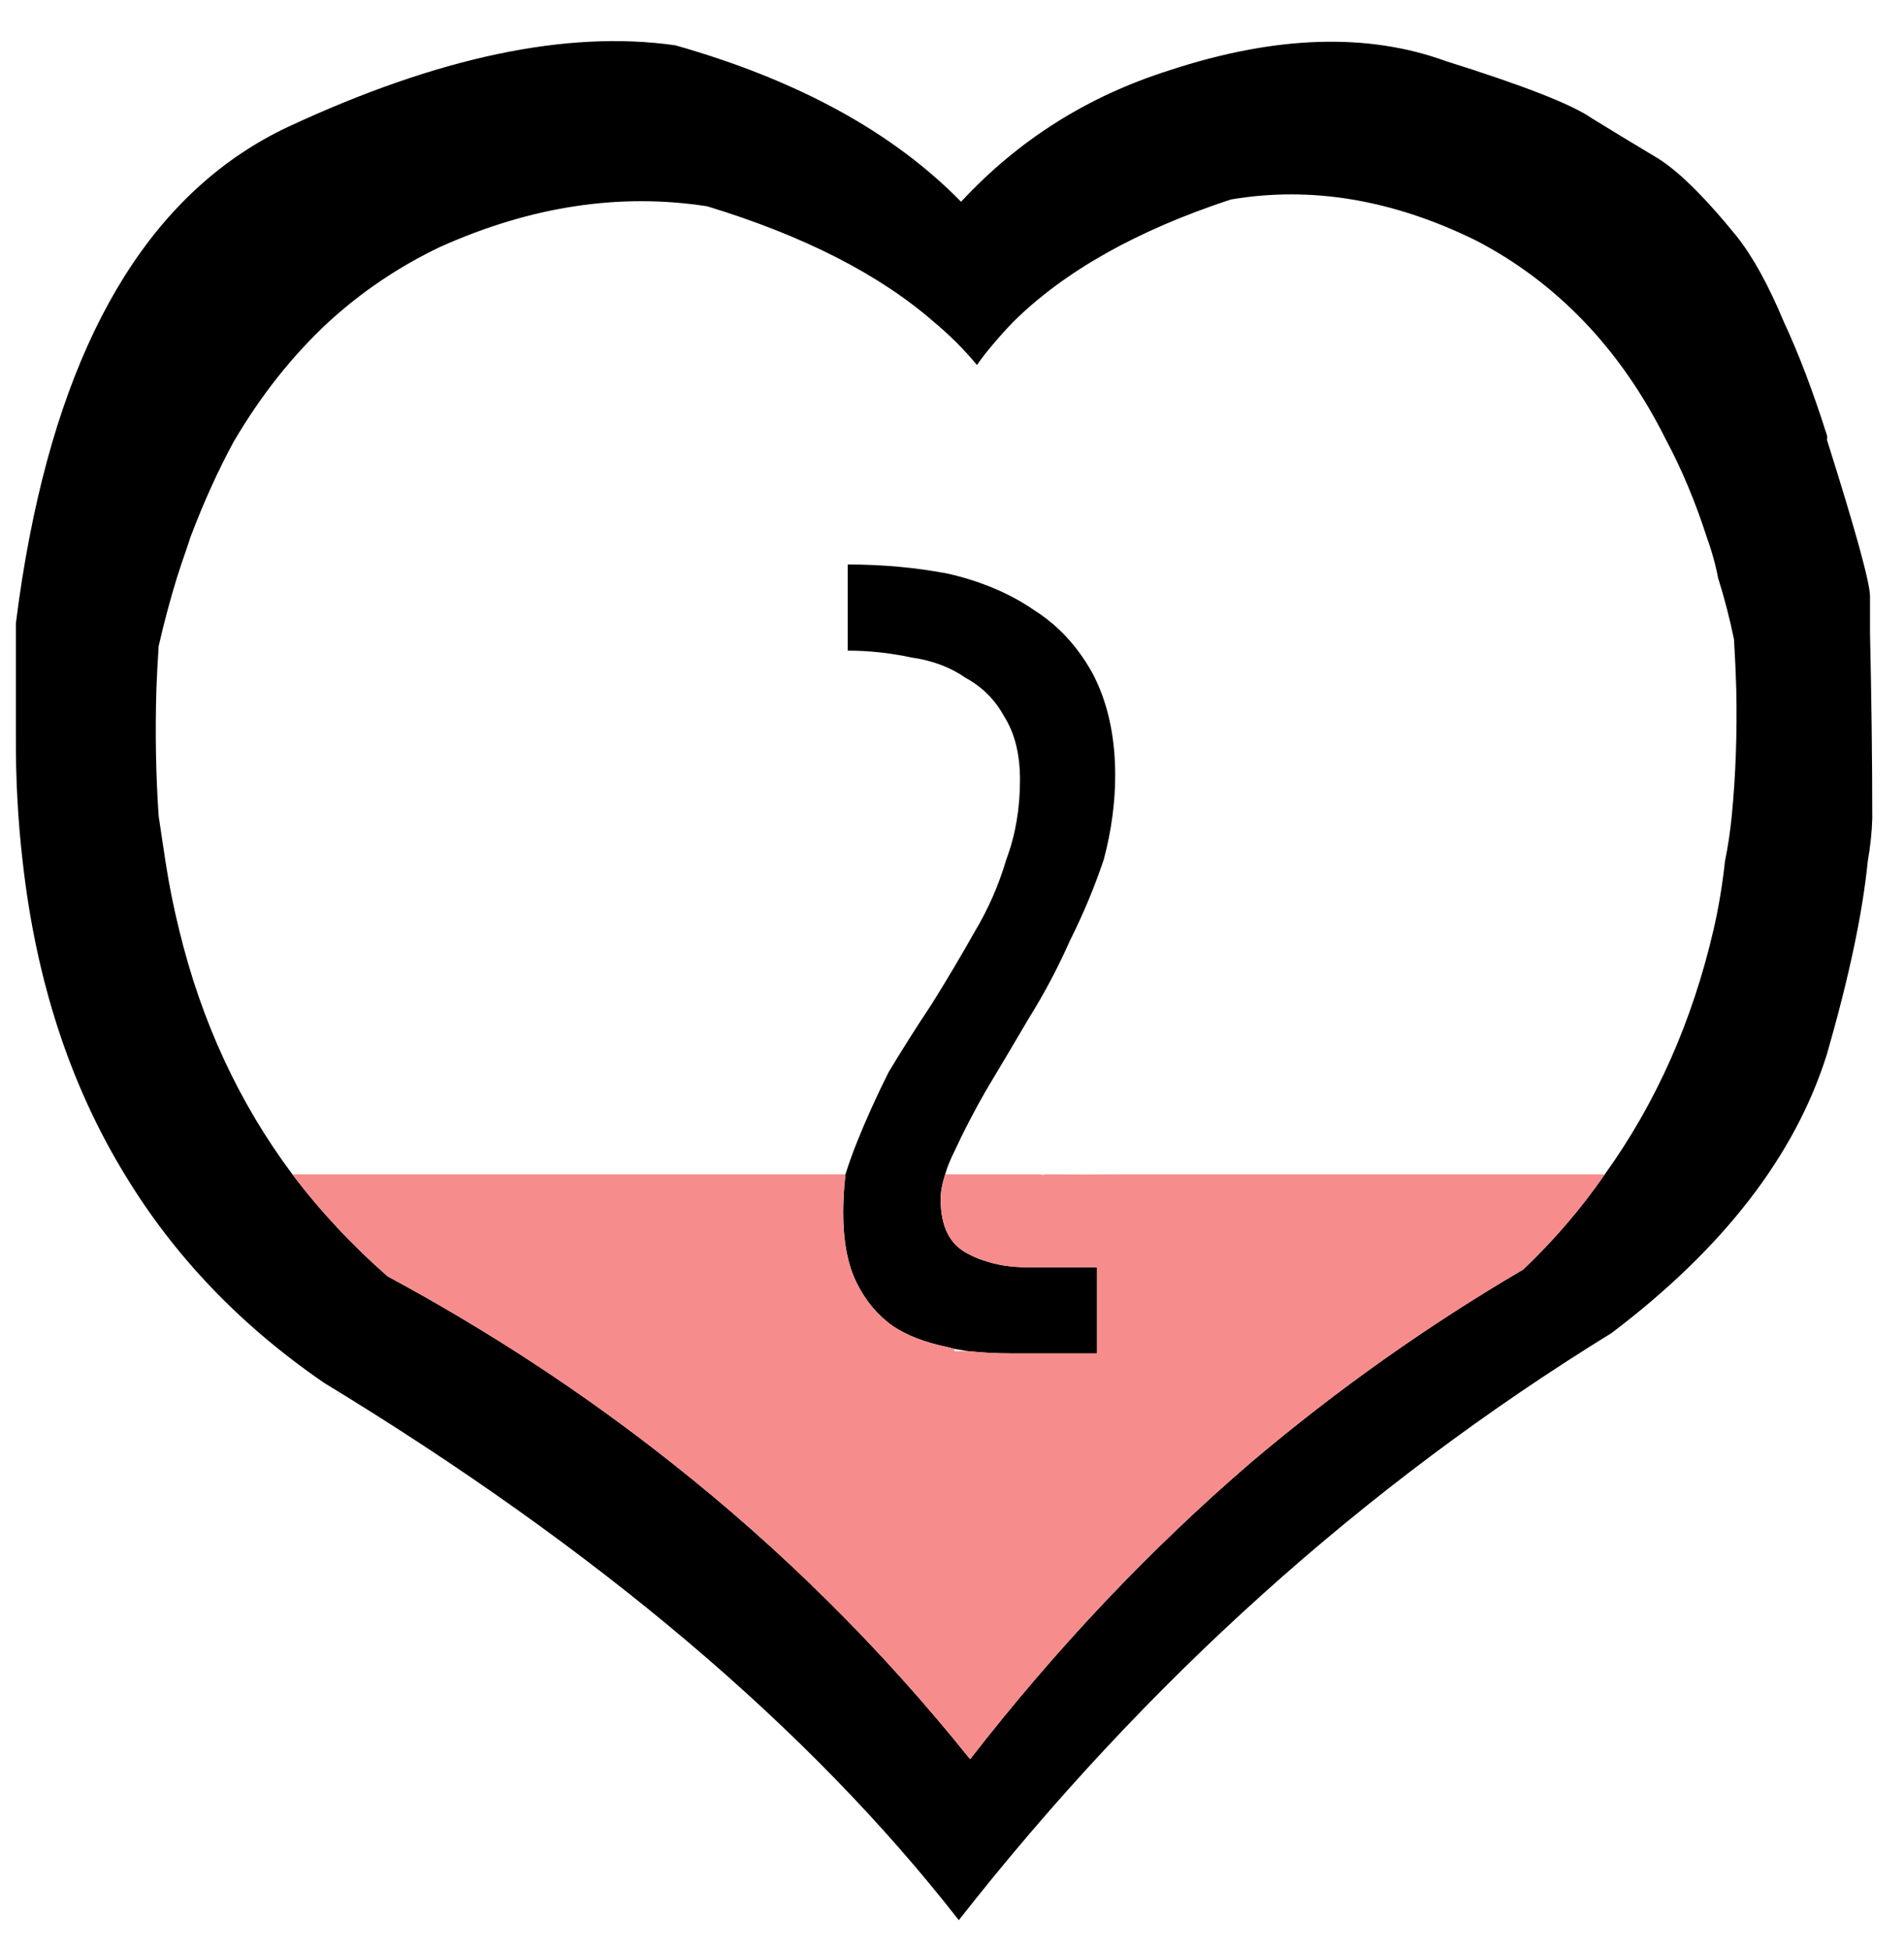 <svg width="42" height="43" viewBox="0 0 42 43" fill="none" xmlns="http://www.w3.org/2000/svg">
    <path d="M39.35 7.1C39.009 6.283 38.659 5.649 38.3 5.2C37.567 4.3 36.967 3.717 36.5 3.45C36 3.15 35.533 2.867 35.1 2.6C34.667 2.3 33.6 1.883 31.9 1.35C30.167 0.717 28.133 0.783 25.8 1.55C24 2.117 22.467 3.083 21.2 4.45C19.7 2.917 17.6 1.767 14.9 1C12.513 0.657 9.663 1.257 6.35 2.8C3.449 4.168 1.549 7.185 0.65 11.85C0.533 12.452 0.433 13.085 0.35 13.75V16.2C0.345 17.171 0.395 18.105 0.5 19C0.793 21.622 1.543 23.922 2.75 25.9C3.838 27.7 5.304 29.234 7.15 30.5C13.183 34.167 17.85 38.117 21.15 42.35C25.283 37.083 30.083 32.767 35.55 29.4C38.017 27.533 39.6 25.483 40.3 23.25C40.786 21.561 41.086 20.145 41.2 19C41.259 18.661 41.292 18.345 41.3 18.05C41.3 16.783 41.283 15.417 41.25 13.95C41.25 13.65 41.25 13.383 41.25 13.15C41.25 12.854 40.933 11.704 40.3 9.7C40.309 9.664 40.309 9.631 40.3 9.6C39.993 8.632 39.676 7.799 39.35 7.1ZM37.75 12.15C37.811 12.347 37.861 12.546 37.9 12.75C38.037 13.184 38.154 13.634 38.25 14.1C38.273 14.472 38.289 14.839 38.3 15.2C38.321 16.171 38.288 17.104 38.2 18C38.167 18.339 38.117 18.672 38.05 19C37.995 19.513 37.912 20.013 37.8 20.5C37.331 22.526 36.532 24.326 35.4 25.9C34.881 26.652 34.281 27.352 33.6 28C31.485 29.239 29.485 30.655 27.6 32.25C25.362 34.174 23.296 36.358 21.4 38.8C19.445 36.361 17.245 34.178 14.8 32.25C12.87 30.723 10.787 29.357 8.55 28.15C7.761 27.459 7.061 26.709 6.45 25.9C5.271 24.323 4.438 22.523 3.95 20.5C3.829 20.013 3.729 19.513 3.65 19C3.6 18.672 3.55 18.339 3.5 18C3.438 17.104 3.421 16.171 3.45 15.2C3.462 14.887 3.478 14.571 3.5 14.25C3.619 13.73 3.752 13.23 3.9 12.75C3.965 12.546 4.031 12.346 4.1 12.15C4.135 12.049 4.169 11.949 4.2 11.85C4.486 11.093 4.803 10.393 5.15 9.75C5.753 8.721 6.453 7.838 7.25 7.1C7.982 6.431 8.799 5.881 9.7 5.45C11.7 4.55 13.667 4.25 15.6 4.55C17.726 5.198 19.393 6.048 20.6 7.1C20.959 7.4 21.276 7.717 21.55 8.05C21.66 7.893 21.777 7.743 21.9 7.6C22.043 7.429 22.193 7.262 22.35 7.1C23.481 5.981 25.081 5.081 27.15 4.4C28.917 4.1 30.717 4.4 32.55 5.3C33.446 5.763 34.245 6.363 34.95 7.1C35.65 7.832 36.25 8.698 36.75 9.7C37.101 10.358 37.401 11.075 37.65 11.85C37.686 11.949 37.719 12.049 37.75 12.15ZM20.9 12.65C20.2 12.517 19.467 12.45 18.7 12.45V14.35C19.167 14.35 19.633 14.4 20.1 14.5C20.567 14.567 20.967 14.717 21.3 14.95C21.667 15.15 21.95 15.433 22.15 15.8C22.383 16.167 22.5 16.633 22.5 17.2C22.5 17.833 22.4 18.417 22.2 18.95C22.033 19.517 21.8 20.05 21.5 20.55C21.2 21.083 20.883 21.617 20.55 22.15C20.217 22.65 19.9 23.15 19.6 23.65C19.333 24.183 19.1 24.7 18.9 25.2C18.805 25.437 18.722 25.67 18.65 25.9C18.617 26.186 18.6 26.469 18.6 26.75C18.6 27.383 18.7 27.9 18.9 28.3C19.1 28.7 19.367 29.017 19.7 29.25C20 29.45 20.383 29.6 20.85 29.7C20.916 29.714 20.983 29.731 21.05 29.75C21.148 29.766 21.248 29.783 21.35 29.8C21.659 29.833 21.975 29.85 22.3 29.85H24.2V27.95H22.65C22.303 27.95 21.987 27.9 21.7 27.8C21.579 27.762 21.463 27.712 21.35 27.65C20.95 27.45 20.75 27.05 20.75 26.45C20.75 26.288 20.783 26.105 20.85 25.9C20.891 25.751 20.958 25.585 21.05 25.4C21.25 24.967 21.483 24.517 21.75 24.05C22.05 23.55 22.367 23.017 22.7 22.45C23.033 21.917 23.333 21.35 23.6 20.75C23.9 20.15 24.15 19.55 24.35 18.95C24.517 18.317 24.6 17.7 24.6 17.1C24.6 16.233 24.433 15.483 24.1 14.85C23.767 14.25 23.333 13.783 22.8 13.45C22.267 13.083 21.633 12.817 20.9 12.65Z" fill="black"/>
    <path d="M6.45 25.9C7.061 26.709 7.761 27.459 8.55 28.15C10.787 29.357 12.87 30.723 14.8 32.25C17.245 34.178 19.445 36.361 21.4 38.8C23.296 36.358 25.362 34.174 27.6 32.25C29.485 30.655 31.485 29.239 33.6 28C34.281 27.352 34.881 26.652 35.4 25.9H24.85C24.17 25.904 23.57 25.904 23.05 25.9C23.034 25.916 23 25.916 22.95 25.9H20.85C20.784 26.105 20.75 26.288 20.75 26.45C20.75 27.05 20.95 27.45 21.35 27.65C21.463 27.712 21.579 27.762 21.7 27.8C21.987 27.9 22.304 27.95 22.65 27.95H24.2V29.85H22.3C21.976 29.85 21.659 29.833 21.35 29.8C21.251 29.8 21.151 29.8 21.05 29.8V29.75C20.983 29.731 20.916 29.714 20.85 29.7C20.384 29.6 20 29.45 19.7 29.25C19.367 29.017 19.1 28.7 18.9 28.3C18.7 27.9 18.6 27.383 18.6 26.75C18.6 26.469 18.617 26.186 18.65 25.9H6.45Z" fill="#F78C8C"/>
    </svg>
    